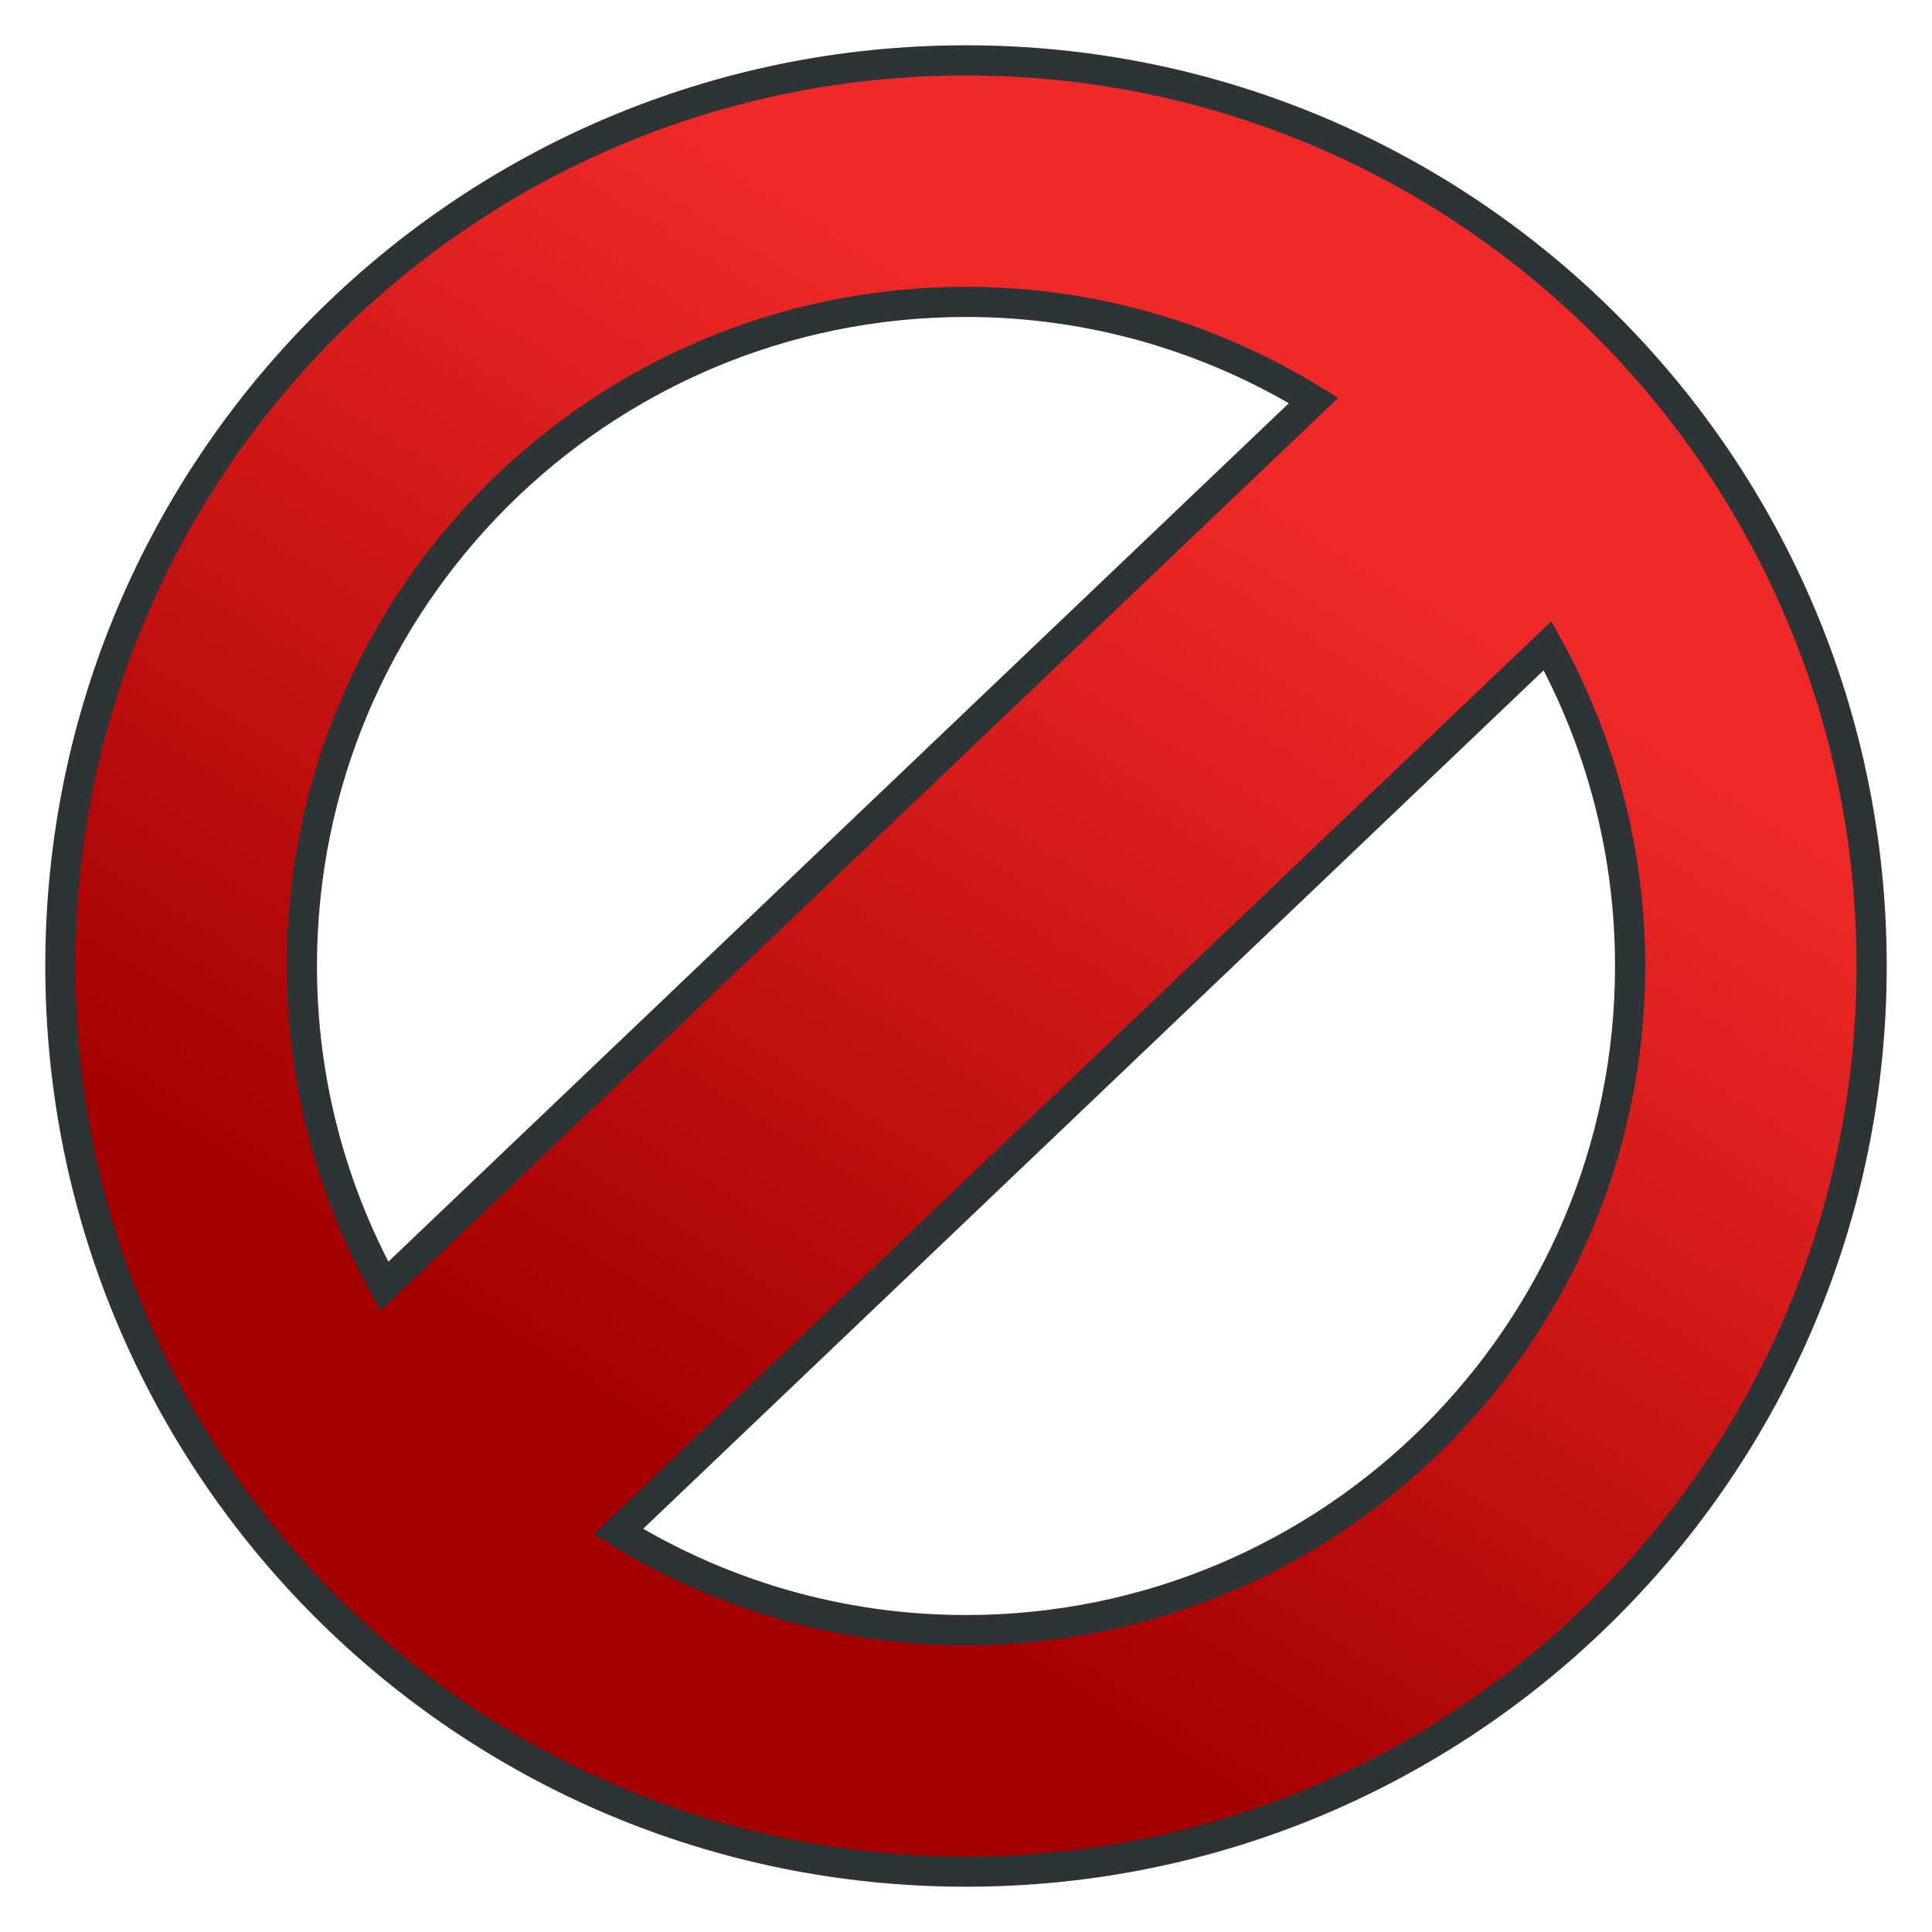 <?xml version="1.0" encoding="UTF-8" standalone="no"?>
<!-- Created with Inkscape (http://www.inkscape.org/) -->

<svg
   xmlns:dc="http://purl.org/dc/elements/1.1/"
   xmlns:cc="http://creativecommons.org/ns#"
   xmlns:rdf="http://www.w3.org/1999/02/22-rdf-syntax-ns#"
   xmlns:svg="http://www.w3.org/2000/svg"
   xmlns="http://www.w3.org/2000/svg"
   xmlns:xlink="http://www.w3.org/1999/xlink"
   xmlns:sodipodi="http://sodipodi.sourceforge.net/DTD/sodipodi-0.dtd"
   xmlns:inkscape="http://www.inkscape.org/namespaces/inkscape"
   width="128"
   height="128"
   id="svg2"
   version="1.1"
   inkscape:version="0.48.2 r9819"
   sodipodi:docname="defer.svg">
  <defs
     id="defs4">
    <linearGradient
       id="linearGradient3925">
      <stop
         style="stop-color:#a40000;stop-opacity:1;"
         offset="0"
         id="stop3927" />
      <stop
         style="stop-color:#ef2929;stop-opacity:1;"
         offset="1"
         id="stop3929" />
    </linearGradient>
    <linearGradient
       inkscape:collect="always"
       xlink:href="#linearGradient3925"
       id="linearGradient3931"
       x1="48.15"
       y1="100.112"
       x2="88.736"
       y2="35.514"
       gradientUnits="userSpaceOnUse" />
  </defs>
  <sodipodi:namedview
     id="base"
     pagecolor="#000000"
     bordercolor="#666666"
     borderopacity="1.0"
     inkscape:pageopacity="0"
     inkscape:pageshadow="2"
     inkscape:zoom="3.959798"
     inkscape:cx="105.65713"
     inkscape:cy="67.918075"
     inkscape:document-units="px"
     inkscape:current-layer="layer1"
     showgrid="false"
     showguides="true"
     inkscape:guide-bbox="true"
     inkscape:window-width="1920"
     inkscape:window-height="1026"
     inkscape:window-x="0"
     inkscape:window-y="26"
     inkscape:window-maximized="1" />
  <g
     inkscape:label="Layer 1"
     inkscape:groupmode="layer"
     id="layer1"
     transform="translate(0,-924.362)">
    <path
       style="fill:url(#linearGradient3931);fill-opacity:1;stroke:#2e3436;stroke-width:2;stroke-miterlimit:4;stroke-dasharray:none"
       d="M 64,4 C 30.863,4 4,30.863 4,64 4,97.137 30.863,124 64,124 97.137,124 124,97.137 124,64 124,30.863 97.137,4 64,4 z m 0,16 c 8.45,0 16.329,2.402 23.031,6.531 l -61.562,58.688 C 21.994,78.924 20,71.699 20,64 20,39.699 39.699,20 64,20 z m 38.531,22.781 C 106.006,49.076 108,56.301 108,64 c 0,24.301 -19.699,44 -44,44 -8.45,0 -16.329,-2.402 -23.031,-6.531 l 61.562,-58.688 z"
       transform="translate(0,924.362)"
       id="path3080"
       inkscape:connector-curvature="0" />
  </g>
</svg>
